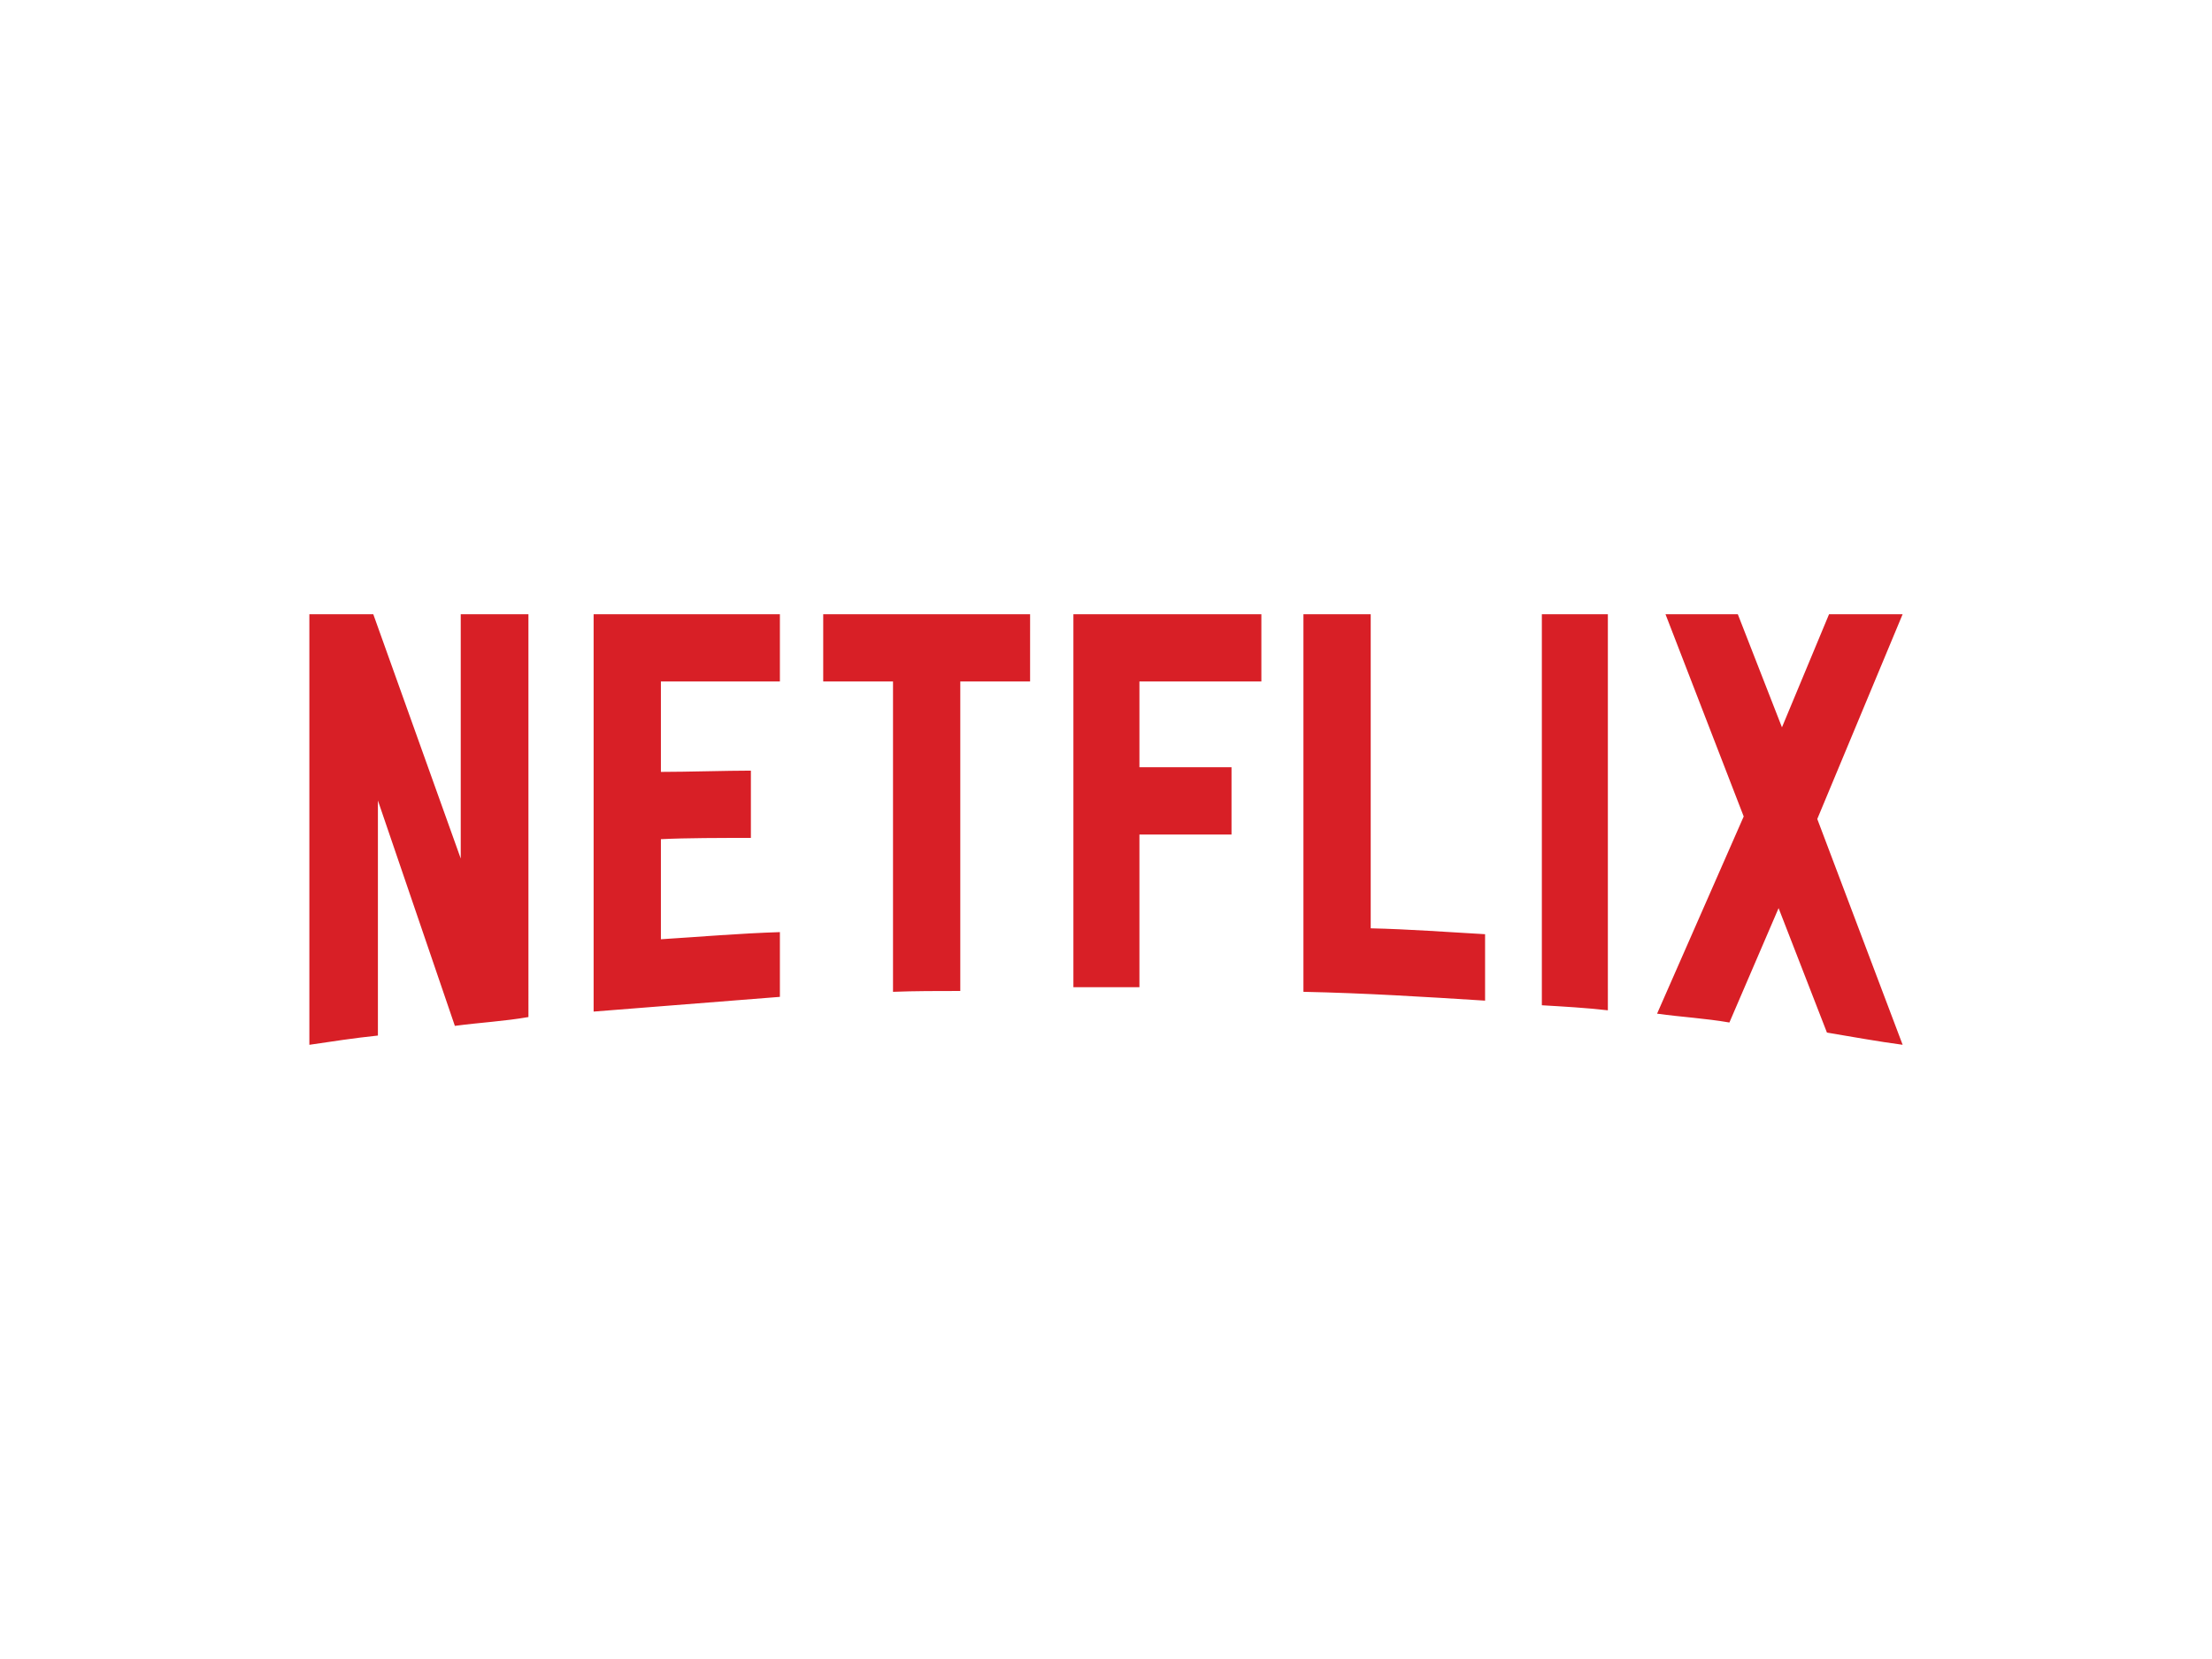 <?xml version="1.0" encoding="UTF-8" standalone="no"?>
<!-- Created with Inkscape (http://www.inkscape.org/) -->

<svg
   xmlns:dc="http://purl.org/dc/elements/1.1/"
   xmlns:cc="http://creativecommons.org/ns#"
   xmlns:rdf="http://www.w3.org/1999/02/22-rdf-syntax-ns#"
   xmlns:svg="http://www.w3.org/2000/svg"
   xmlns="http://www.w3.org/2000/svg"
   xmlns:sodipodi="http://sodipodi.sourceforge.net/DTD/sodipodi-0.dtd"
   xmlns:inkscape="http://www.inkscape.org/namespaces/inkscape"
   width="800"
   height="600"
   viewBox="0 0 211.667 158.75"
   version="1.1"
   id="svg8"
   sodipodi:docname="netflix.svg"
   inkscape:version="0.92.3 (2405546, 2018-03-11)">
  <defs
     id="defs2" />
  <sodipodi:namedview
     id="base"
     pagecolor="#ffffff"
     bordercolor="#666666"
     borderopacity="1.0"
     inkscape:pageopacity="0.0"
     inkscape:pageshadow="2"
     inkscape:zoom="1.38"
     inkscape:cx="400"
     inkscape:cy="300"
     inkscape:document-units="mm"
     inkscape:current-layer="layer1"
     showgrid="false"
     units="px"
     inkscape:window-width="1265"
     inkscape:window-height="1395"
     inkscape:window-x="1285"
     inkscape:window-y="35"
     inkscape:window-maximized="0" />
  <g
     inkscape:label="Layer 1"
     inkscape:groupmode="layer"
     id="layer1"
     transform="translate(0,-138.25)">
    <path
       id="path932"
       d="m 50.567,235.571 c -2.293,0.403 -4.627,0.523 -7.041,0.845 l -7.364,-21.567 v 22.493 c -2.293,0.241 -4.386,0.563 -6.559,0.885 v -41.203 h 6.116 l 8.369,23.378 v -23.378 h 6.478 z m 12.675,-23.458 c 2.495,0 6.317,-0.121 8.611,-0.121 v 6.438 c -2.857,0 -6.196,0 -8.611,0.121 v 9.577 c 3.782,-0.241 7.565,-0.564 11.387,-0.684 v 6.196 l -17.825,1.409 v -38.024 h 17.825 v 6.438 H 63.242 Z m 35.328,-8.651 h -6.679 v 29.615 c -2.173,0 -4.346,0 -6.438,0.08 v -29.695 h -6.679 v -6.438 H 98.571 Z M 109.032,211.67 h 8.812 v 6.438 H 109.032 v 14.606 h -6.318 v -35.691 h 17.987 v 6.438 H 109.032 Z m 22.131,15.411 c 3.662,0.08 7.363,0.362 10.945,0.563 v 6.358 c -5.754,-0.362 -11.508,-0.724 -17.382,-0.845 v -36.133 h 6.438 z m 16.377,7.363 c 2.052,0.121 4.225,0.242 6.317,0.483 v -37.903 h -6.317 z m 34.524,-37.421 -8.168,19.596 8.168,21.607 c -2.414,-0.322 -4.829,-0.765 -7.243,-1.167 l -4.627,-11.91 -4.707,10.945 c -2.334,-0.403 -4.587,-0.523 -6.921,-0.845 l 8.289,-18.871 -7.484,-19.354 h 6.92 l 4.225,10.824 4.507,-10.824 z"
       inkscape:connector-curvature="0"
       style="fill:#d81f26;stroke-width:0.265" />
  </g>
</svg>
